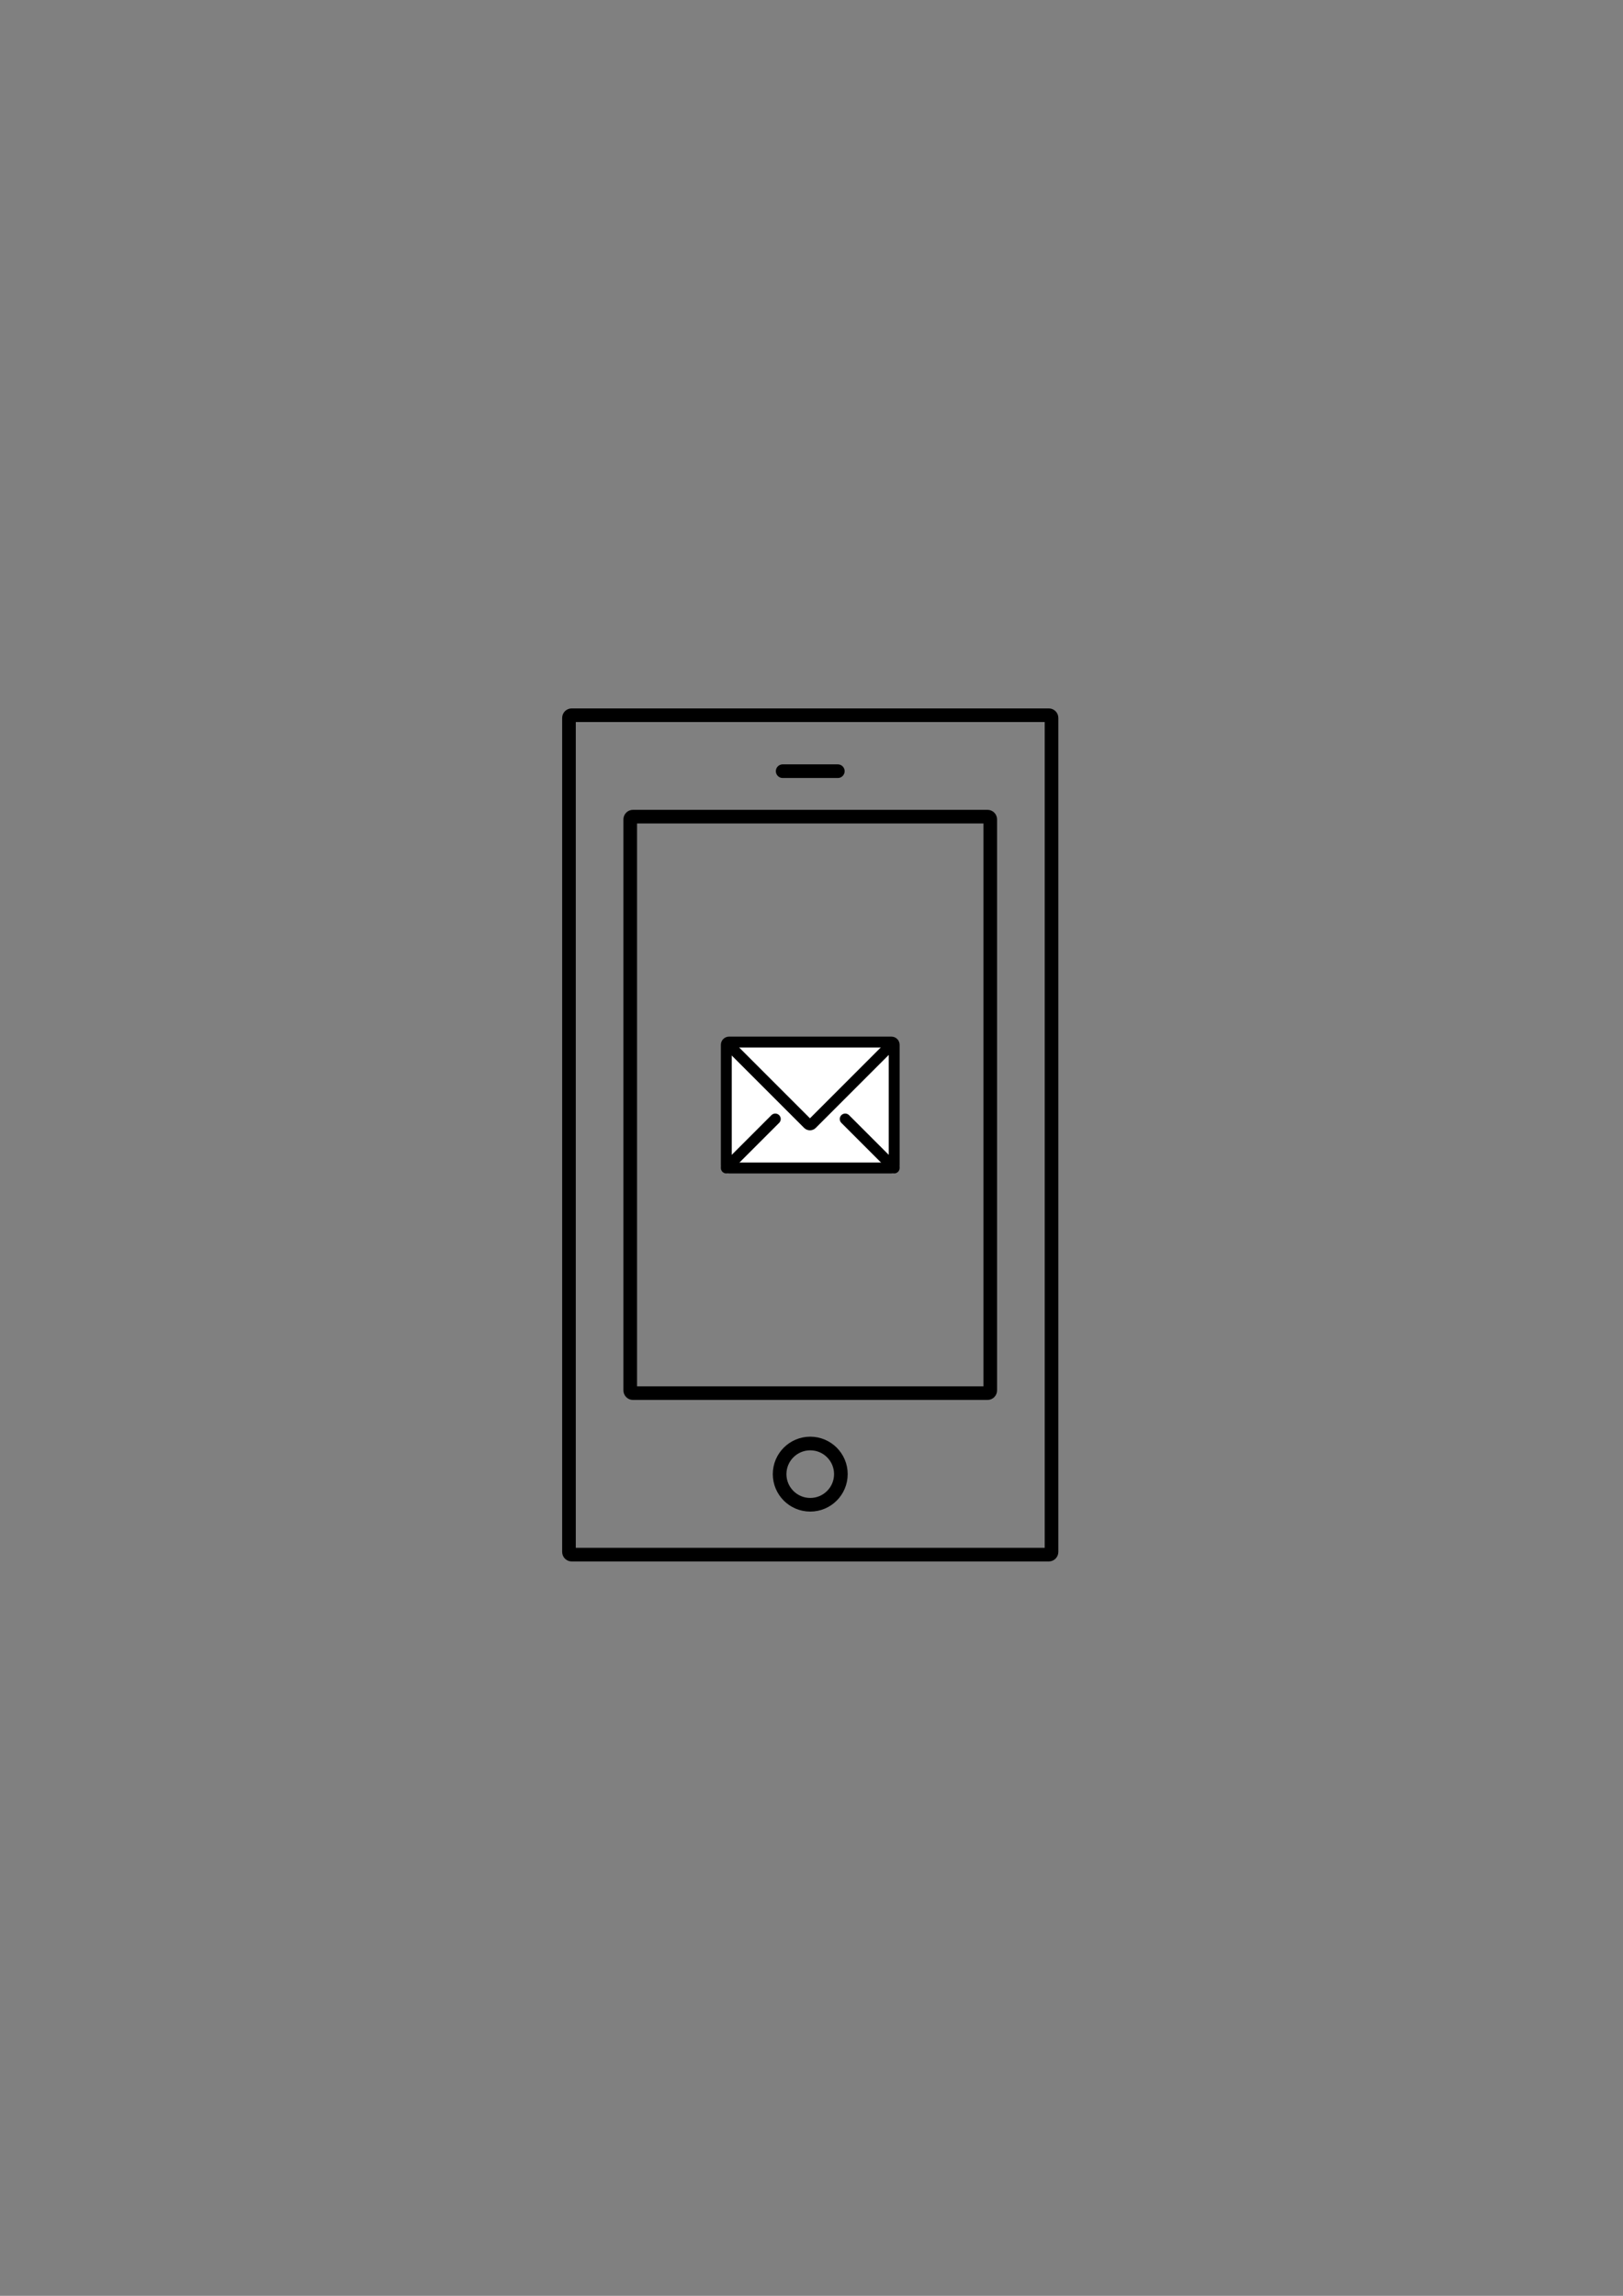 <?xml version="1.0" encoding="UTF-8" standalone="no"?>
<!-- Created with Inkscape (http://www.inkscape.org/) -->

<svg
   xmlns:dc="http://purl.org/dc/elements/1.1/"
   xmlns:cc="http://creativecommons.org/ns#"
   xmlns:rdf="http://www.w3.org/1999/02/22-rdf-syntax-ns#"
   xmlns:svg="http://www.w3.org/2000/svg"
   xmlns="http://www.w3.org/2000/svg"
   version="1.1"
   width="744.094"
   height="1052.362"
   id="svg2">
  <rect width="100%" height="100%" fill="#808080" stroke="none"/>
  <defs
     id="defs4">
    <clipPath
       id="clipPath3141">
      <path
         d="M 0,400 400,400 400,0 0,0 0,400 z"
         id="path3143" />
    </clipPath>
    <clipPath
       id="clipPath3064">
      <path
         d="M 0,400 400,400 400,0 0,0 0,400 z"
         id="path3066" />
    </clipPath>
    <clipPath
       id="clipPath2999">
      <path
         d="M 0,400 400,400 400,0 0,0 0,400 z"
         id="path3001" />
    </clipPath>
  </defs>
  <g
     id="layer1">
    <g
       transform="matrix(1.25,0,0,-1.25,482.09,711.372)"
       id="g3145">
      <path
         d="m 0,0 c 0,-0.55 -0.45,-1 -1,-1 l -174.988,0 c -0.55,0 -1,0.45 -1,1 l 0,305.826 c 0,0.55 0.45,1 1,1 l 174.988,0 c 0.55,0 1,-0.45 1,-1 L 0,0 z"
         id="path3147"
         style="fill:none;stroke:#000000;stroke-width:5;stroke-linecap:butt;stroke-linejoin:miter;stroke-miterlimit:10;stroke-opacity:1;stroke-dasharray:none" />
    </g>
    <g
       transform="matrix(1.25,0,0,-1.25,409.949,534.135)"
       id="g3149"
       style="fill:#ffffff">
      <path
         d="m 0,0 c 0,-0.55 -0.45,-1 -1,-1 l -59.564,0 c -0.55,0 -1,0.45 -1,1 l 0,44.173 c 0,0.55 0.45,1 1,1 l 59.564,0 c 0.55,0 1,-0.45 1,-1 L 0,0 z"
         id="path3151"
         style="fill:#ffffff;stroke:#000000;stroke-width:4;stroke-linecap:butt;stroke-linejoin:miter;stroke-miterlimit:10;stroke-opacity:1;stroke-dasharray:none" />
    </g>
    <g
       transform="matrix(1.25,0,0,-1.25,409.949,477.532)"
       id="g3153">
      <path
         d="m 0,0 -30.184,-30.184 c -0.388,-0.389 -1.025,-0.389 -1.414,0 l -29.966,29.966"
         id="path3155"
         style="fill:none;stroke:#000000;stroke-width:4;stroke-linecap:butt;stroke-linejoin:miter;stroke-miterlimit:10;stroke-opacity:1;stroke-dasharray:none" />
    </g>
    <g
       transform="matrix(1.25,0,0,-1.25,355.44,512.94)"
       id="g3157">
      <path
         d="M 0,0 -17.957,-17.957"
         id="path3159"
         style="fill:none;stroke:#000000;stroke-width:4;stroke-linecap:round;stroke-linejoin:miter;stroke-miterlimit:10;stroke-opacity:1;stroke-dasharray:none" />
    </g>
    <g
       transform="matrix(1.25,0,0,-1.25,409.949,535.385)"
       id="g3161">
      <path
         d="M 0,0 -17.957,17.957"
         id="path3163"
         style="fill:none;stroke:#000000;stroke-width:4;stroke-linecap:round;stroke-linejoin:miter;stroke-miterlimit:10;stroke-opacity:1;stroke-dasharray:none" />
    </g>
    <g
       transform="matrix(1.25,0,0,-1.25,453.999,637.335)"
       id="g3165">
      <path
         d="m 0,0 c 0,-0.55 -0.45,-1 -1,-1 l -130.045,0 c -0.55,0 -1,0.45 -1,1 l 0,209.401 c 0,0.55 0.45,1 1,1 l 130.045,0 c 0.55,0 1,-0.45 1,-1 L 0,0 z"
         id="path3167"
         style="fill:none;stroke:#000000;stroke-width:5;stroke-linecap:butt;stroke-linejoin:miter;stroke-miterlimit:10;stroke-opacity:1;stroke-dasharray:none" />
    </g>
    <g
       transform="matrix(1.25,0,0,-1.25,385.513,675.716)"
       id="g3169">
      <path
         d="m 0,0 c 0,6.203 -5.029,11.231 -11.232,11.231 -6.205,0 -11.235,-5.028 -11.235,-11.231 0,-6.204 5.03,-11.233 11.235,-11.233 C -5.029,-11.233 0,-6.204 0,0 z"
         id="path3171"
         style="fill:none;stroke:#000000;stroke-width:5;stroke-linecap:butt;stroke-linejoin:miter;stroke-miterlimit:10;stroke-opacity:1;stroke-dasharray:none" />
    </g>
    <g
       transform="matrix(1.25,0,0,-1.25,358.828,353.491)"
       id="g3173">
      <path
         d="M 0,0 20.229,0"
         id="path3175"
         style="fill:none;stroke:#000000;stroke-width:5;stroke-linecap:round;stroke-linejoin:miter;stroke-miterlimit:10;stroke-opacity:1;stroke-dasharray:none" />
    </g>
  </g>
</svg>
